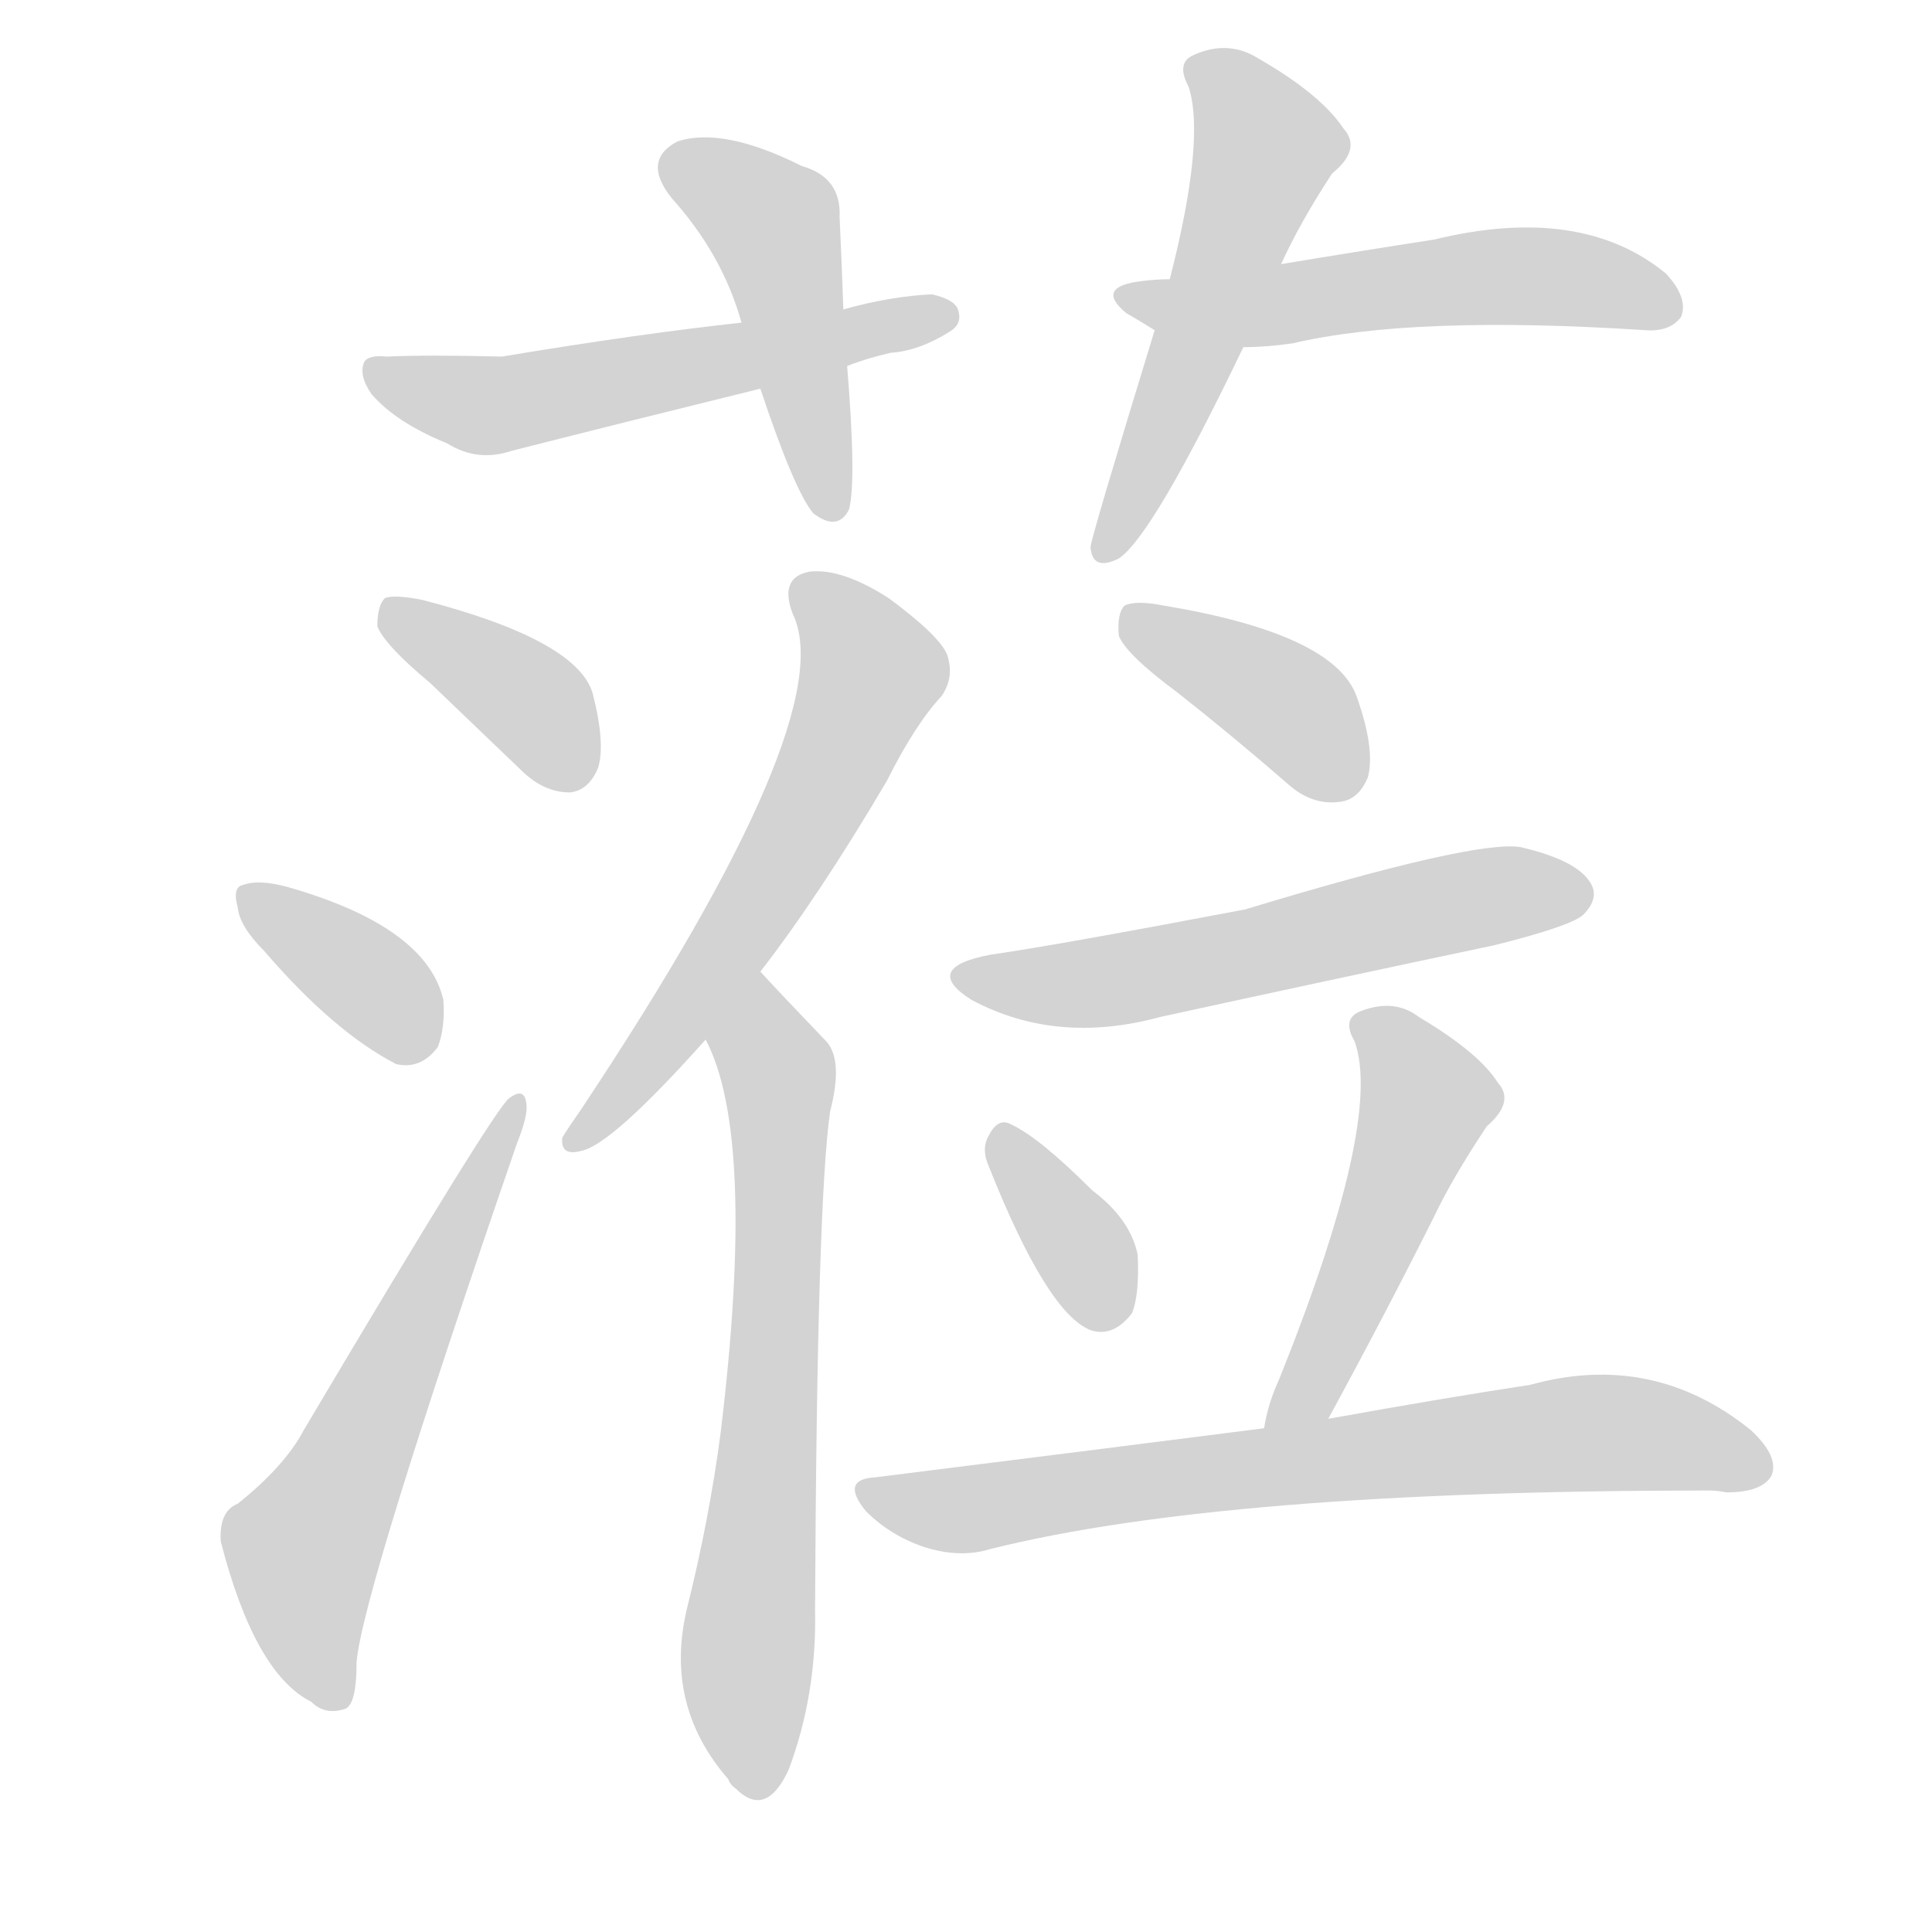 <svg version="1.1" viewBox="0 0 1024 1024" xmlns="http://www.w3.org/2000/svg">
  
  <g transform="scale(1, -1) translate(0, -900)">
    <style type="text/css">
        .origin {display:none;}
        .hide {display:none;}
        .stroke {fill: lightgray;}
    </style>

    <path d="M 447 736 Q 446 764 445 785 Q 446 806 425 812 Q 383 833 359 825 Q 340 815 356 795 Q 383 765 393 729 L 403 694 Q 421 640 431 628 Q 444 618 450 630 Q 454 645 449 706 L 447 736 Z" fill="lightgray" class="stroke"/>
    <path d="M 449 706 Q 459 710 472 713 Q 487 714 503 724 Q 510 728 508 735 Q 507 741 494 744 Q 472 743 447 736 L 393 729 Q 338 723 266 711 Q 226 712 205 711 Q 195 712 193 708 Q 190 701 197 691 Q 210 676 237 665 Q 253 655 271 661 Q 334 677 403 694 L 449 706 Z" fill="lightgray" class="stroke"/>
    <path d="M 679 760 Q 689 782 706 808 Q 722 821 712 832 Q 700 850 667 869 Q 651 879 633 871 Q 623 867 630 854 Q 639 826 620 752 L 612 725 Q 578 614 578 610 Q 579 597 593 604 Q 611 616 659 716 L 679 760 Z" fill="lightgray" class="stroke"/>
    <path d="M 659 716 Q 671 716 685 718 Q 749 733 872 725 Q 885 724 891 732 Q 895 742 883 755 Q 838 792 760 773 Q 721 767 679 760 L 620 752 Q 613 752 605 751 Q 580 748 597 734 Q 604 730 612 725 L 659 716 Z" fill="lightgray" class="stroke"/>
    <path d="M 228 538 Q 250 517 276 492 Q 288 480 302 480 Q 312 481 317 493 Q 321 506 314 533 Q 305 561 224 582 Q 209 585 204 583 Q 200 579 200 568 Q 204 558 228 538 Z" fill="lightgray" class="stroke"/>
    <path d="M 140 396 Q 177 353 210 336 Q 223 333 232 345 Q 236 355 235 370 Q 226 409 152 430 Q 137 434 129 431 Q 123 430 126 419 Q 127 409 140 396 Z" fill="lightgray" class="stroke"/>
    <path d="M 126 103 Q 116 99 117 83 Q 135 13 165 -2 Q 172 -9 182 -6 Q 189 -5 189 19 Q 192 56 274 294 Q 280 309 279 315 Q 278 324 270 318 Q 263 314 161 142 Q 151 123 126 103 Z" fill="lightgray" class="stroke"/>
    <path d="M 403 385 Q 434 425 470 486 Q 485 516 499 531 Q 506 541 502 553 Q 498 563 471 583 Q 446 599 429 597 Q 413 594 420 575 Q 447 521 308 312 Q 301 302 298 297 Q 297 287 308 290 Q 324 293 374 349 L 403 385 Z" fill="lightgray" class="stroke"/>
    <path d="M 374 349 Q 401 298 382 141 Q 376 95 364 47 Q 352 -4 386 -43 Q 387 -46 390 -48 Q 406 -64 418 -38 Q 433 2 432 47 Q 433 263 440 311 Q 447 338 438 348 Q 414 373 403 385 C 383 407 362 377 374 349 Z" fill="lightgray" class="stroke"/>
    <path d="M 624 533 Q 652 511 682 485 Q 695 473 710 475 Q 720 476 725 488 Q 729 503 719 531 Q 707 564 617 579 Q 602 582 596 579 Q 592 575 593 563 Q 597 553 624 533 Z" fill="lightgray" class="stroke"/>
    <path d="M 525 394 Q 488 387 515 370 Q 560 346 615 361 Q 702 380 792 399 Q 832 409 839 415 Q 848 424 843 432 Q 836 444 806 451 Q 782 455 660 418 Q 560 399 525 394 Z" fill="lightgray" class="stroke"/>
    <path d="M 524 282 Q 555 204 578 195 Q 590 191 600 204 Q 604 214 603 235 Q 599 254 579 269 Q 551 297 536 304 Q 529 308 524 298 Q 520 291 524 282 Z" fill="lightgray" class="stroke"/>
    <path d="M 704 148 Q 735 205 760 255 Q 770 276 788 303 Q 803 316 794 326 Q 784 342 752 361 Q 739 371 721 364 Q 711 360 718 348 Q 733 306 678 169 Q 672 156 670 143 C 664 114 690 122 704 148 Z" fill="lightgray" class="stroke"/>
    <path d="M 670 143 Q 576 131 464 117 Q 445 116 459 99 Q 472 86 490 80 Q 509 74 525 79 Q 649 110 906 110 Q 910 110 915 109 Q 934 109 939 118 Q 943 128 928 142 Q 876 184 811 166 Q 765 159 704 148 L 670 143 Z" fill="lightgray" class="stroke"/></g>
</svg>
